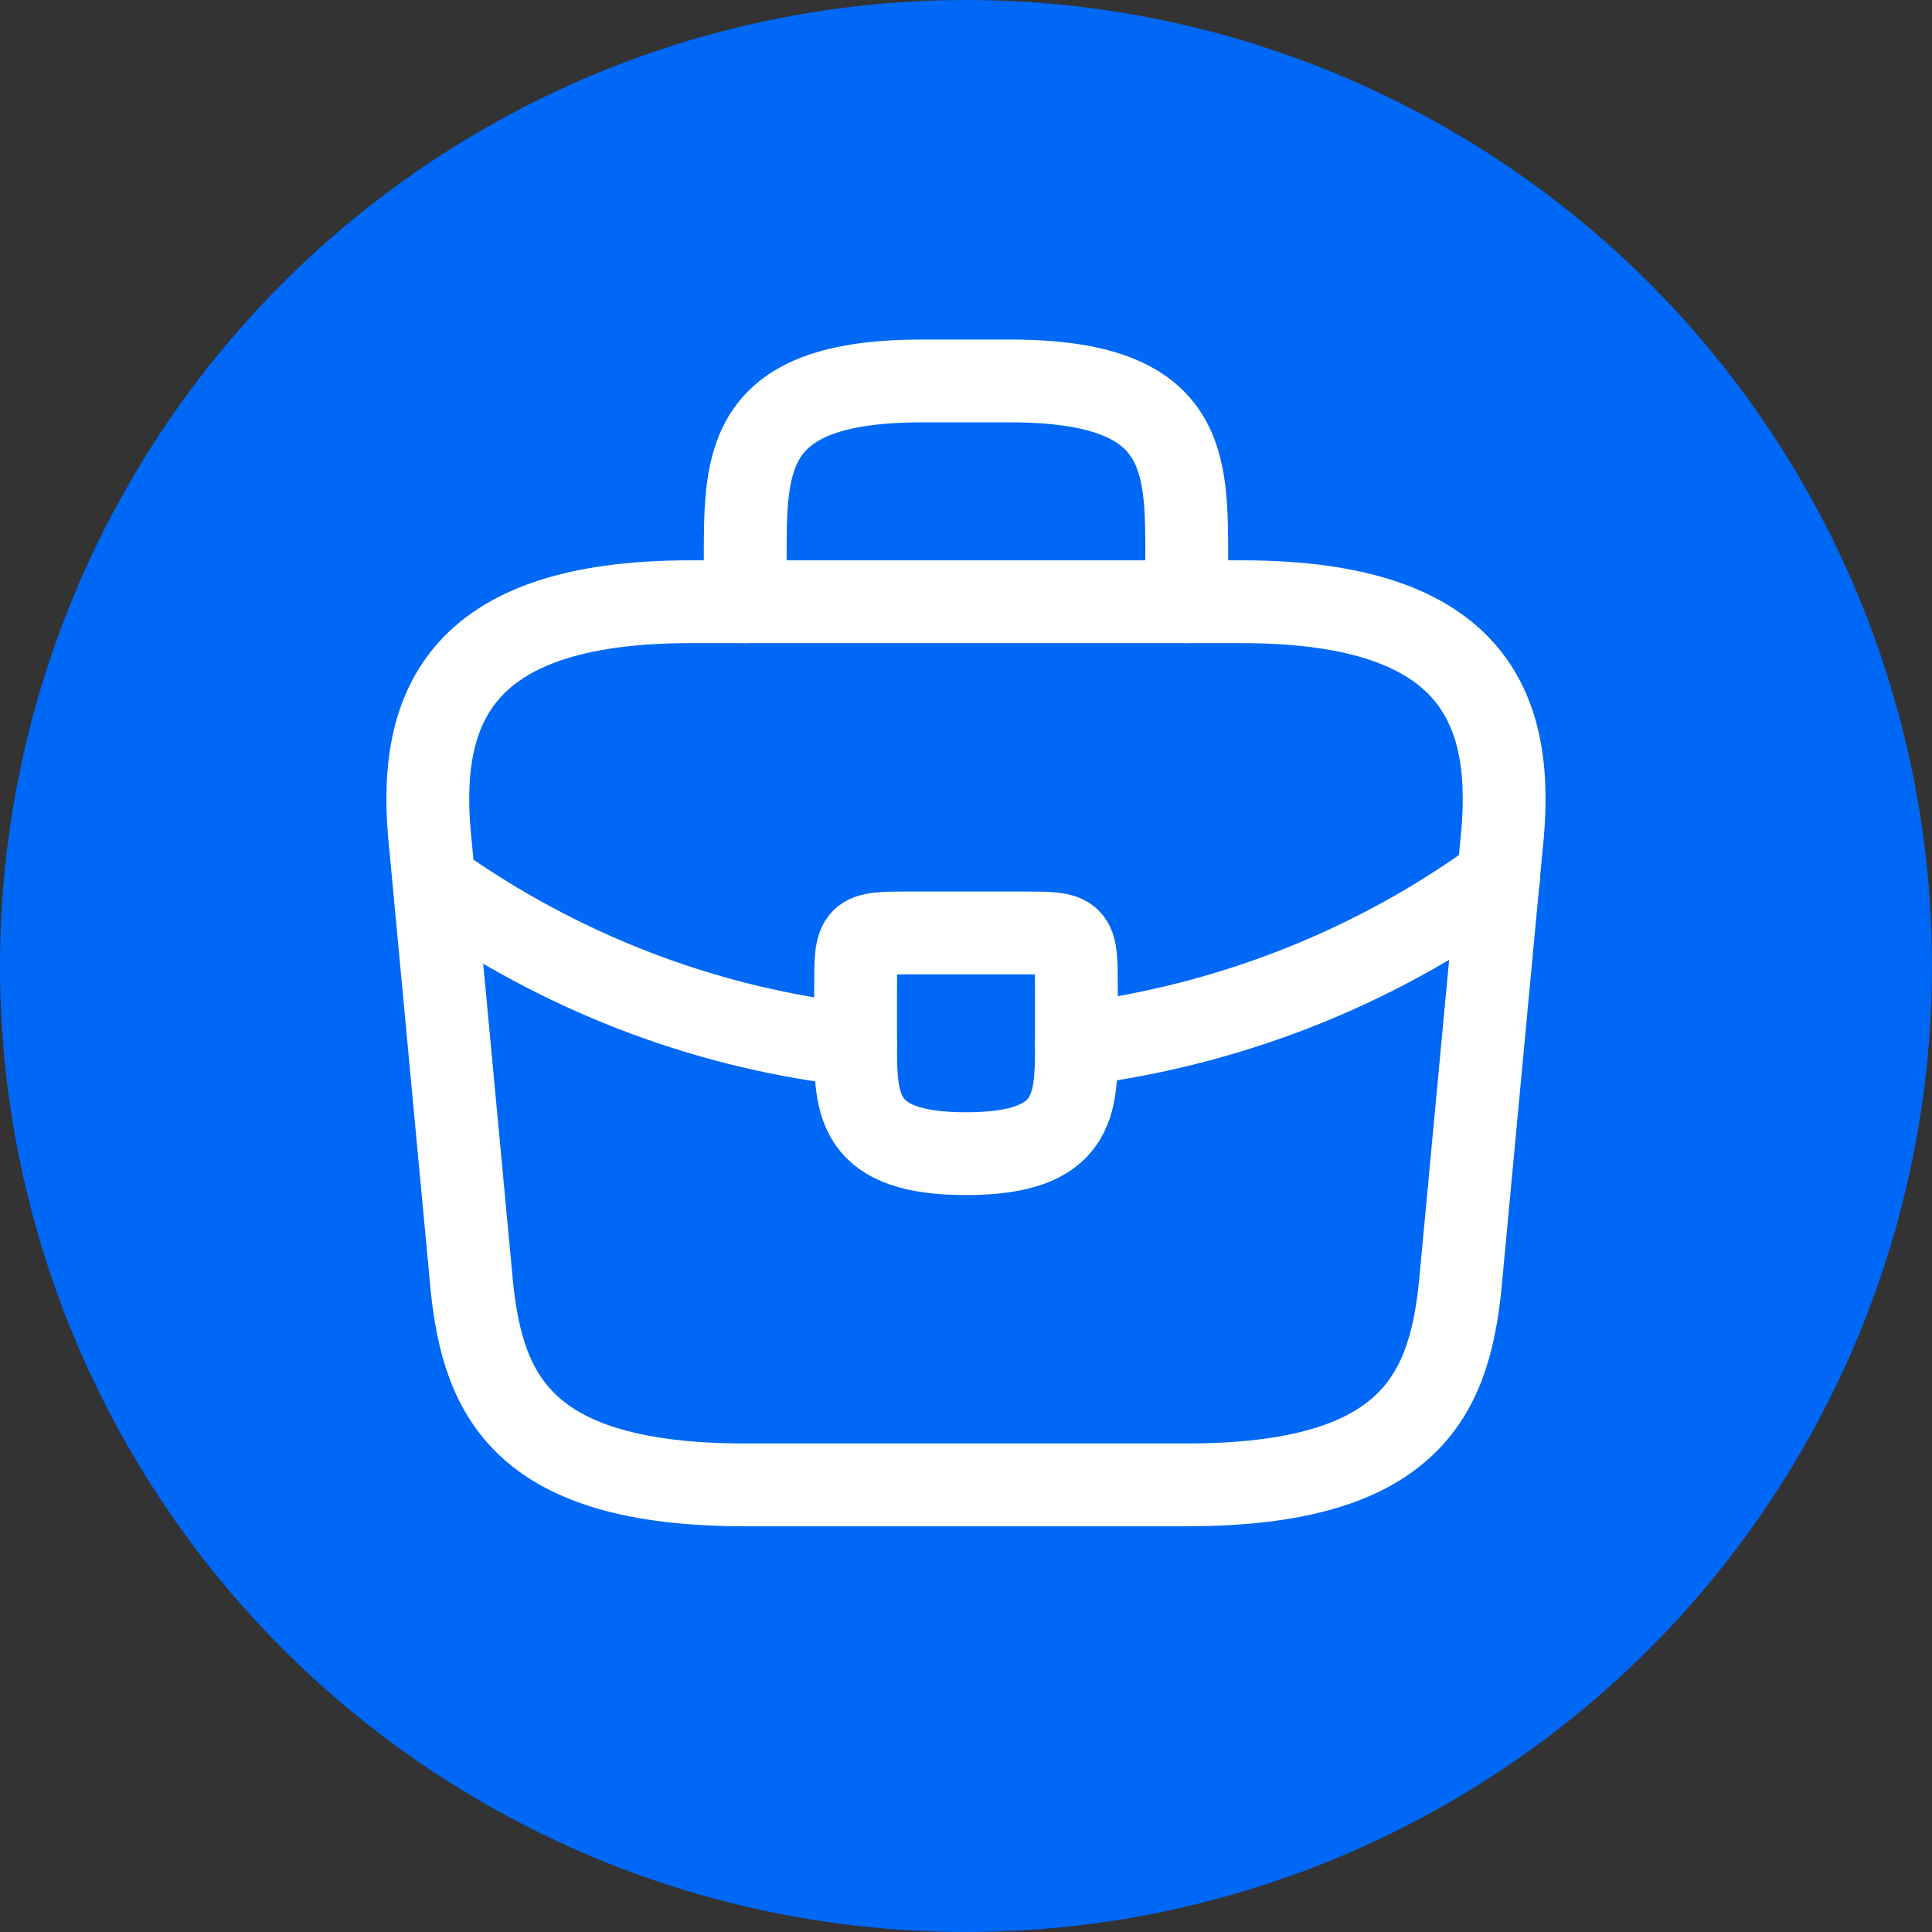 <?xml version="1.0" encoding="UTF-8" standalone="no"?>
<!-- Uploaded to: SVG Repo, www.svgrepo.com, Generator: SVG Repo Mixer Tools -->

<svg
   width="50"
   height="50"
   viewBox="0 0 50 50"
   fill="none"
   version="1.1"
   id="svg12"
   sodipodi:docname="briefcase.svg"
   inkscape:version="1.2.1 (9c6d41e410, 2022-07-14)"
   xmlns:inkscape="http://www.inkscape.org/namespaces/inkscape"
   xmlns:sodipodi="http://sodipodi.sourceforge.net/DTD/sodipodi-0.dtd"
   xmlns="http://www.w3.org/2000/svg"
   xmlns:svg="http://www.w3.org/2000/svg">
  <rect x="0" y="0" width="50" height="50" fill="#333333" stroke="none"/>
  <defs
     id="defs16" />
  <sodipodi:namedview
     id="namedview14"
     pagecolor="#505050"
     bordercolor="#ffffff"
     borderopacity="1"
     inkscape:showpageshadow="0"
     inkscape:pageopacity="0"
     inkscape:pagecheckerboard="1"
     inkscape:deskcolor="#505050"
     showgrid="false"
     inkscape:zoom="1.04625"
     inkscape:cx="-251.85185"
     inkscape:cy="127.12067"
     inkscape:window-width="1904"
     inkscape:window-height="1001"
     inkscape:window-x="-8"
     inkscape:window-y="0"
     inkscape:window-maximized="0"
     inkscape:current-layer="svg12" />
  <circle
     style="fill:#0068f6;fill-opacity:1;stroke:none;stroke-width:0.275;stroke-linecap:square;stroke-miterlimit:0;stroke-opacity:1"
     id="path851"
     cx="25"
     cy="25"
     r="25" />
  <path
     d="m 19.286,38.428 h 11.427 c 5.742,0 6.771,-2.3 7.071,-5.1 l 1.071,-11.427 c 0.386,-3.485 -0.614,-6.328 -6.714,-6.328 H 17.858 c -6.099,0 -7.099,2.843 -6.714,6.328 l 1.071,11.427 c 0.3,2.8 1.328,5.1 7.071,5.1 z"
     stroke="#292d32"
     stroke-width="2.143"
     stroke-miterlimit="10"
     stroke-linecap="round"
     stroke-linejoin="round"
     id="path2"
     style="stroke:#ffffff;stroke-opacity:1" />
  <path
     d="m 19.286,15.573 v -1.143 c 0,-2.528 0,-4.571 4.571,-4.571 h 2.285 c 4.571,0 4.571,2.043 4.571,4.571 v 1.143"
     stroke="#292d32"
     stroke-width="2.143"
     stroke-miterlimit="10"
     stroke-linecap="round"
     stroke-linejoin="round"
     id="path4"
     style="stroke:#ffffff;stroke-opacity:1" />
  <path
     d="m 27.857,25.572 v 1.428 c 0,0.014 0,0.014 0,0.029 0,1.557 -0.014,2.828 -2.857,2.828 -2.828,0 -2.857,-1.257 -2.857,-2.814 v -1.471 c 0,-1.428 0,-1.428 1.428,-1.428 h 2.857 c 1.428,0 1.428,0 1.428,1.428 z"
     stroke="#292d32"
     stroke-width="2.143"
     stroke-miterlimit="10"
     stroke-linecap="round"
     stroke-linejoin="round"
     id="path6"
     style="stroke:#ffffff;stroke-opacity:1" />
  <path
     d="m 38.784,22.715 c -3.3,2.4 -7.071,3.828 -10.928,4.314"
     stroke="#292d32"
     stroke-width="2.143"
     stroke-miterlimit="10"
     stroke-linecap="round"
     stroke-linejoin="round"
     id="path8"
     style="stroke:#ffffff;stroke-opacity:1" />
  <path
     d="m 11.601,23.101 c 3.214,2.2 6.842,3.528 10.542,3.942"
     stroke="#292d32"
     stroke-width="2.143"
     stroke-miterlimit="10"
     stroke-linecap="round"
     stroke-linejoin="round"
     id="path10"
     style="stroke:#ffffff;stroke-opacity:1" />
</svg>
